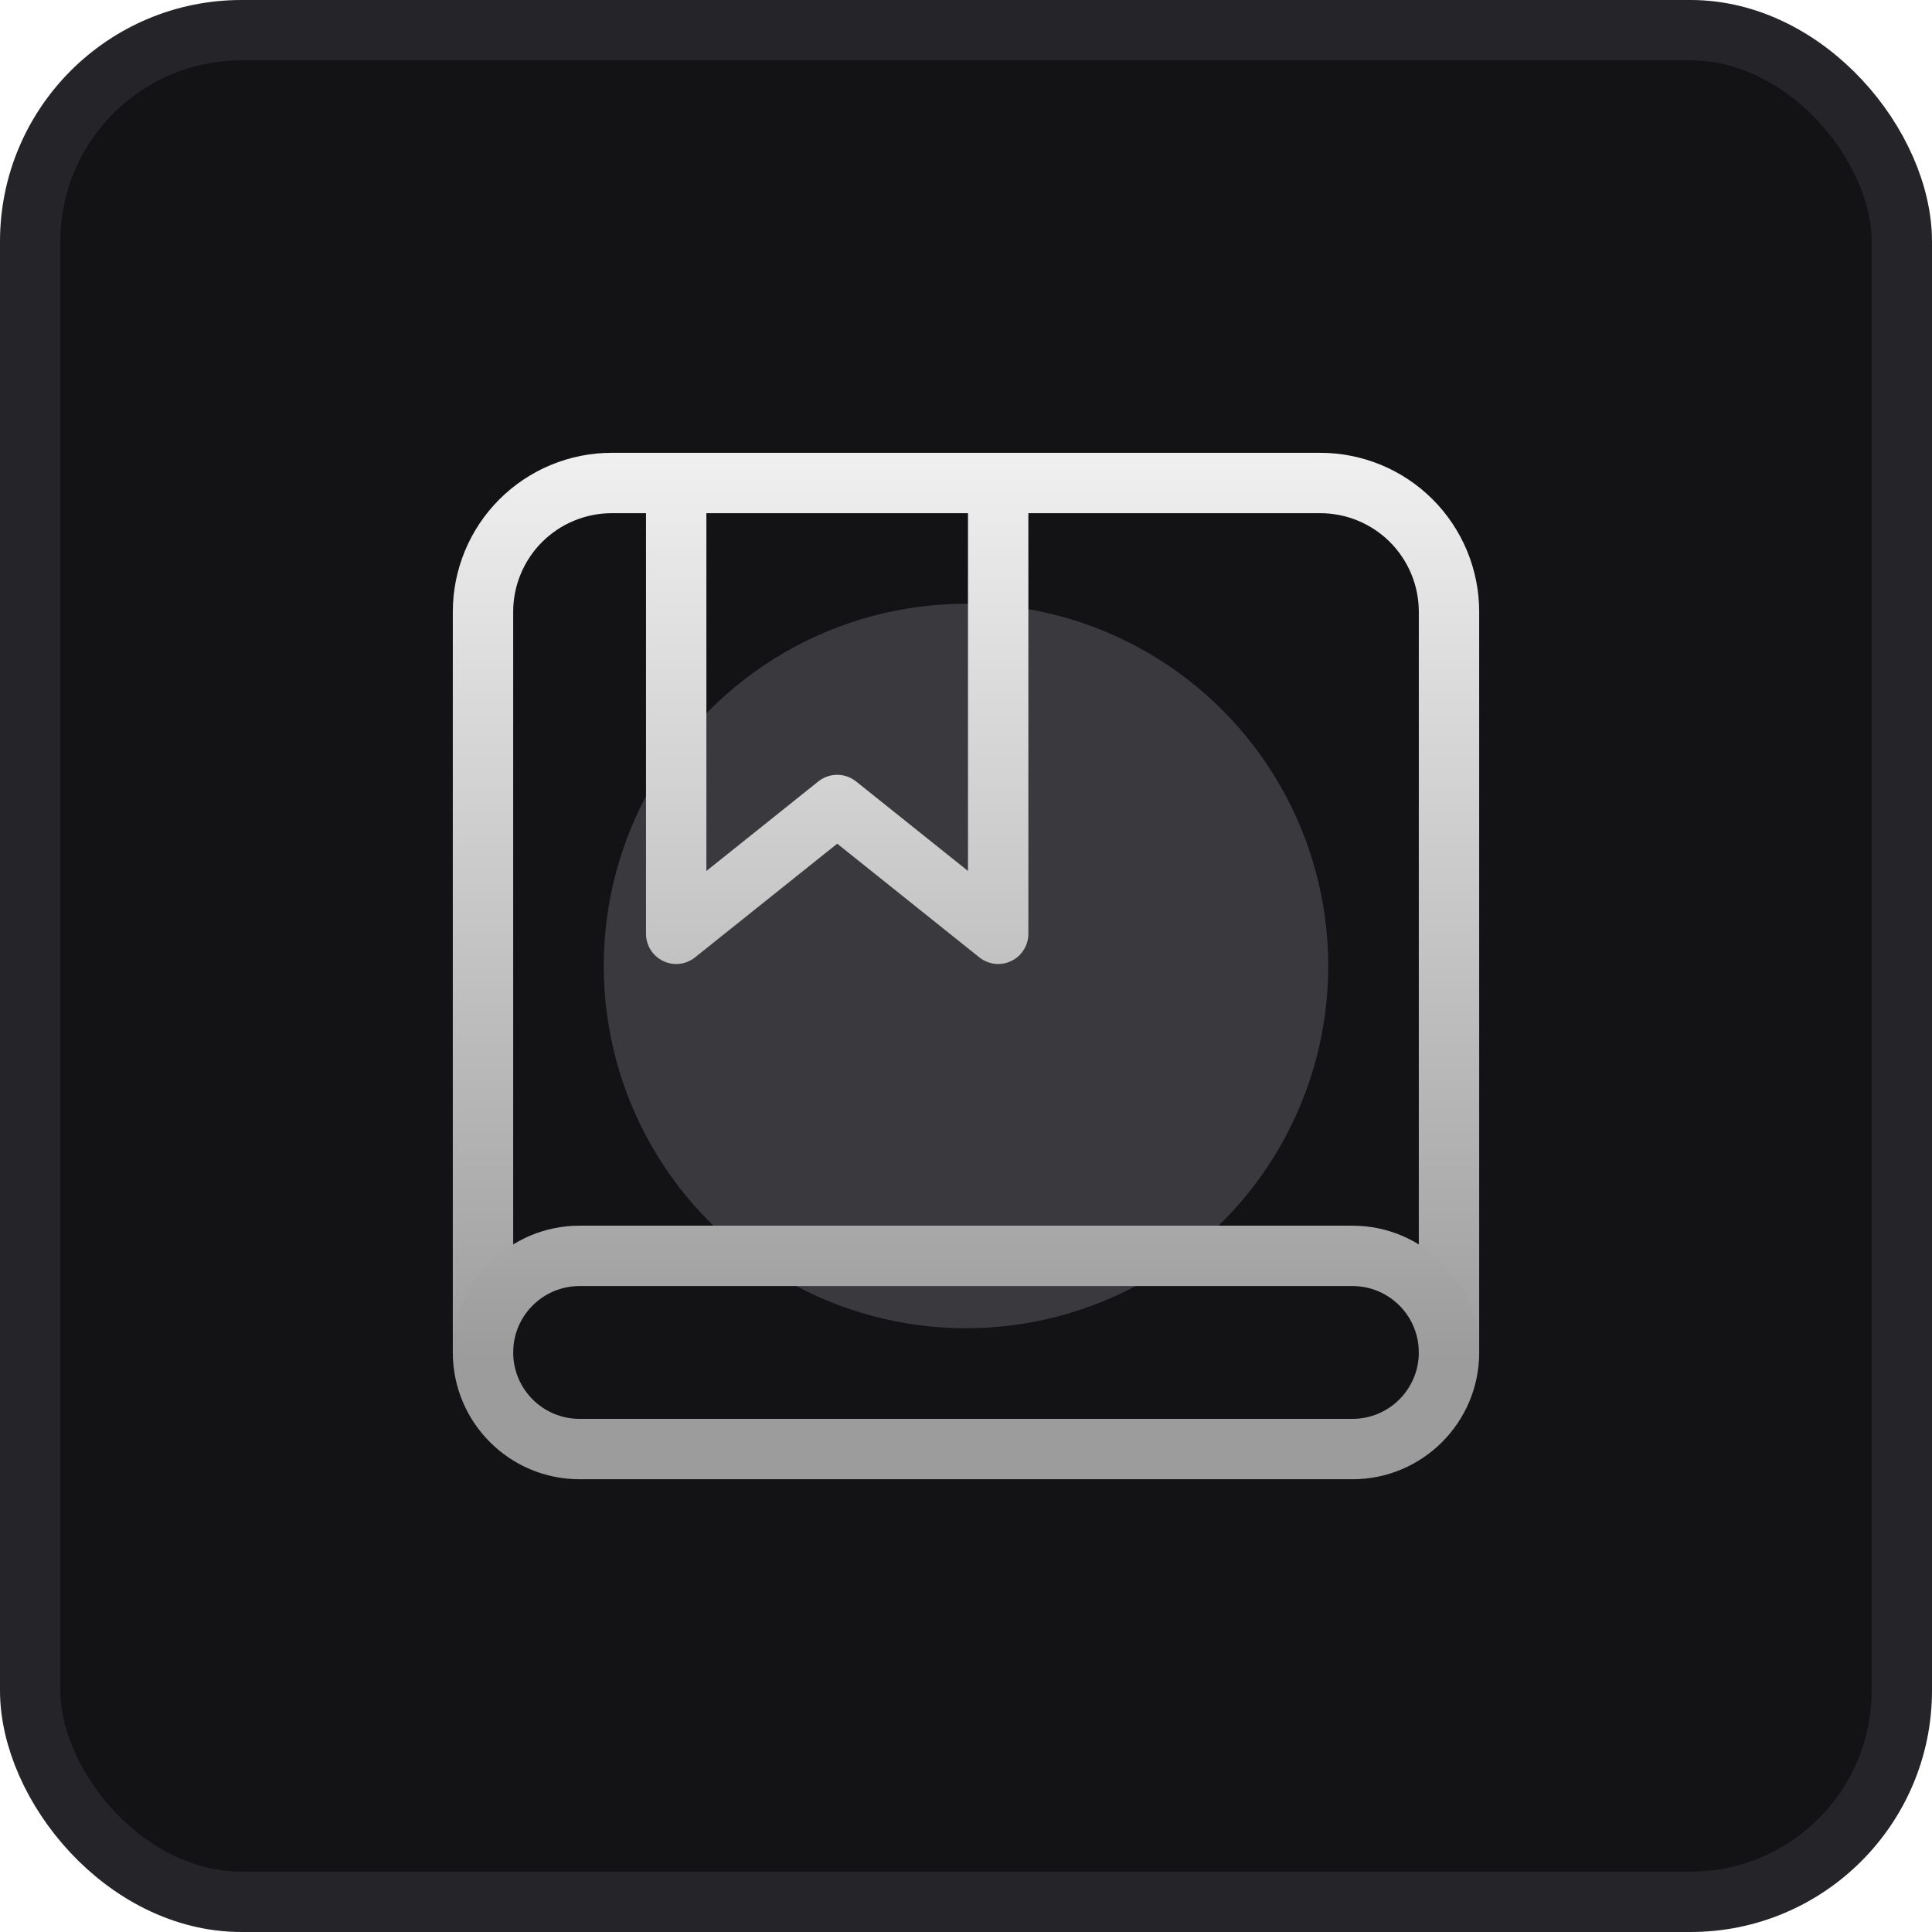 <svg viewBox="0 0 32 32" fill="none" xmlns="http://www.w3.org/2000/svg">
<g clip-path="url(#clip0_9309_36456)">
<rect x="0.5" y="0.5" width="31" height="31" rx="3.5" fill="#131316" stroke="#242429"/>
<g opacity="0.25" filter="url(#filter0_f_9309_36456)">
<circle cx="16" cy="16" r="6" fill="#AEAEB7"/>
</g>
<g clip-path="url(#clip1_9309_36456)">
<path fill-rule="evenodd" clip-rule="evenodd" d="M8.978 8.978C9.285 8.672 9.7 8.5 10.133 8.5H10.7V15.467C10.7 15.659 10.81 15.834 10.983 15.917C11.157 16.001 11.362 15.977 11.512 15.857L13.867 13.974L16.221 15.857C16.371 15.977 16.577 16.001 16.75 15.917C16.923 15.834 17.033 15.659 17.033 15.467V8.5H21.867C22.3 8.5 22.715 8.672 23.022 8.978C23.328 9.285 23.5 9.7 23.5 10.133V22.4C23.5 22.676 23.724 22.9 24 22.9C24.276 22.9 24.5 22.676 24.5 22.4V10.133C24.5 9.435 24.223 8.765 23.729 8.271C23.235 7.777 22.565 7.5 21.867 7.5H16.533H11.2H10.133C9.435 7.5 8.765 7.777 8.271 8.271C7.777 8.765 7.5 9.435 7.5 10.133V22.4C7.5 22.676 7.724 22.9 8 22.9C8.276 22.9 8.5 22.676 8.5 22.4V10.133C8.5 9.7 8.672 9.285 8.978 8.978ZM11.7 8.5V14.426L13.554 12.943C13.737 12.797 13.996 12.797 14.179 12.943L16.033 14.426V8.5H11.7Z" fill="url(#paint0_linear_9309_36456)"/>
<path fill-rule="evenodd" clip-rule="evenodd" d="M9.6 21.301C8.992 21.301 8.5 21.793 8.5 22.401C8.5 23.008 8.992 23.501 9.6 23.501H22.4C23.008 23.501 23.5 23.008 23.5 22.401C23.5 21.793 23.008 21.301 22.4 21.301H9.6ZM7.5 22.401C7.5 21.241 8.44 20.301 9.6 20.301H22.4C23.56 20.301 24.5 21.241 24.5 22.401C24.5 23.561 23.56 24.501 22.4 24.501H9.6C8.44 24.501 7.5 23.561 7.5 22.401Z" fill="url(#paint1_linear_9309_36456)"/>
</g>
</g>
<defs>
<filter id="filter0_f_9309_36456" x="-4" y="-4" width="40" height="40" filterUnits="userSpaceOnUse" color-interpolation-filters="sRGB">
<feFlood flood-opacity="0" result="BackgroundImageFix"/>
<feBlend mode="normal" in="SourceGraphic" in2="BackgroundImageFix" result="shape"/>
<feGaussianBlur stdDeviation="7" result="effect1_foregroundBlur_9309_36456"/>
</filter>
<linearGradient id="paint0_linear_9309_36456" x1="16" y1="7.5" x2="16" y2="22.9" gradientUnits="userSpaceOnUse">
<stop stop-color="#F0F0F0"/>
<stop offset="1" stop-color="#9C9C9C"/>
</linearGradient>
<linearGradient id="paint1_linear_9309_36456" x1="16" y1="7.501" x2="16" y2="22.501" gradientUnits="userSpaceOnUse">
<stop stop-color="#F0F0F0"/>
<stop offset="1" stop-color="#9C9C9C"/>
</linearGradient>
<clipPath id="clip0_9309_36456">
<rect width="32" height="32" fill="white"/>
</clipPath>
<clipPath id="clip1_9309_36456">
<rect width="18" height="18" fill="white" transform="translate(7 7)"/>
</clipPath>
</defs>
</svg>
